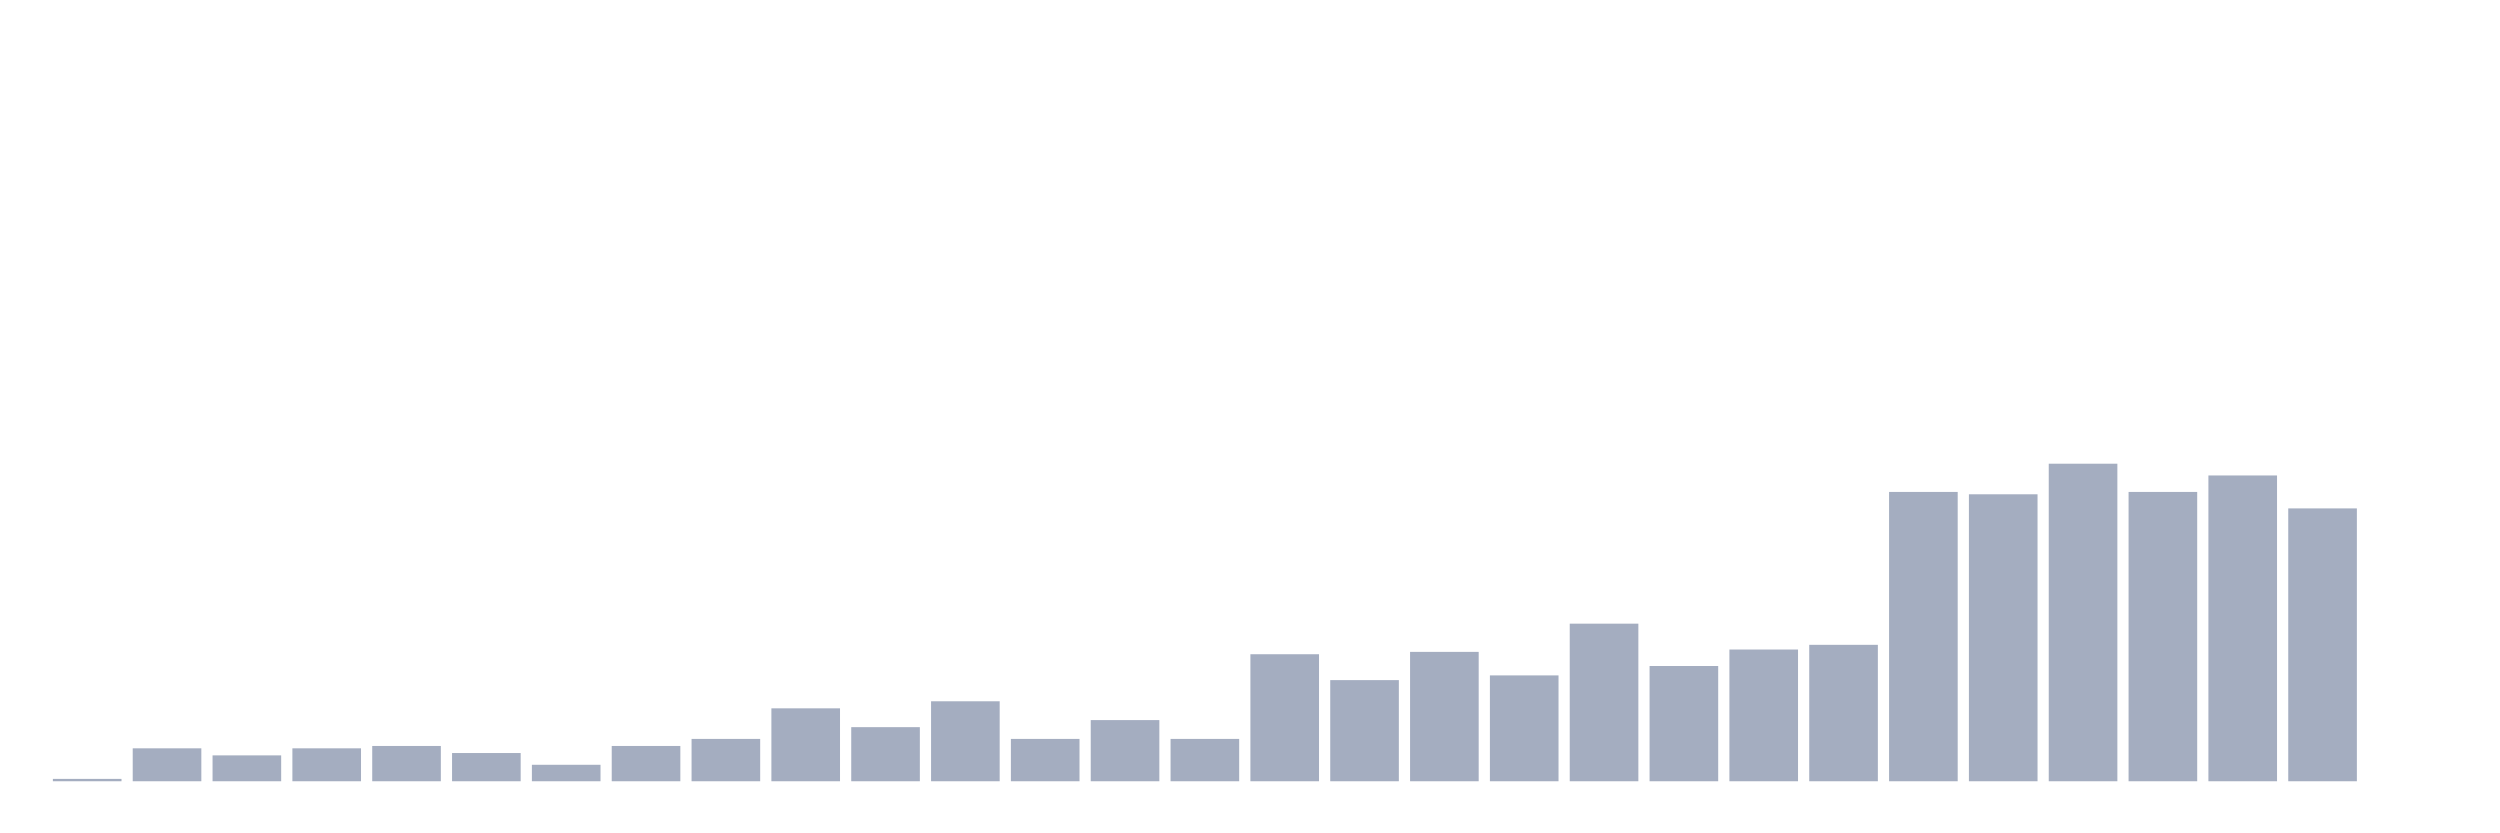 <svg xmlns="http://www.w3.org/2000/svg" viewBox="0 0 480 160"><g transform="translate(10,10)"><rect class="bar" x="0.153" width="13.175" y="139.548" height="0.452" fill="rgb(164,173,192)"></rect><rect class="bar" x="15.482" width="13.175" y="133.677" height="6.323" fill="rgb(164,173,192)"></rect><rect class="bar" x="30.81" width="13.175" y="135.032" height="4.968" fill="rgb(164,173,192)"></rect><rect class="bar" x="46.138" width="13.175" y="133.677" height="6.323" fill="rgb(164,173,192)"></rect><rect class="bar" x="61.466" width="13.175" y="133.226" height="6.774" fill="rgb(164,173,192)"></rect><rect class="bar" x="76.794" width="13.175" y="134.581" height="5.419" fill="rgb(164,173,192)"></rect><rect class="bar" x="92.123" width="13.175" y="136.839" height="3.161" fill="rgb(164,173,192)"></rect><rect class="bar" x="107.451" width="13.175" y="133.226" height="6.774" fill="rgb(164,173,192)"></rect><rect class="bar" x="122.779" width="13.175" y="131.871" height="8.129" fill="rgb(164,173,192)"></rect><rect class="bar" x="138.107" width="13.175" y="126" height="14" fill="rgb(164,173,192)"></rect><rect class="bar" x="153.436" width="13.175" y="129.613" height="10.387" fill="rgb(164,173,192)"></rect><rect class="bar" x="168.764" width="13.175" y="124.645" height="15.355" fill="rgb(164,173,192)"></rect><rect class="bar" x="184.092" width="13.175" y="131.871" height="8.129" fill="rgb(164,173,192)"></rect><rect class="bar" x="199.42" width="13.175" y="128.258" height="11.742" fill="rgb(164,173,192)"></rect><rect class="bar" x="214.748" width="13.175" y="131.871" height="8.129" fill="rgb(164,173,192)"></rect><rect class="bar" x="230.077" width="13.175" y="115.613" height="24.387" fill="rgb(164,173,192)"></rect><rect class="bar" x="245.405" width="13.175" y="120.581" height="19.419" fill="rgb(164,173,192)"></rect><rect class="bar" x="260.733" width="13.175" y="115.161" height="24.839" fill="rgb(164,173,192)"></rect><rect class="bar" x="276.061" width="13.175" y="119.677" height="20.323" fill="rgb(164,173,192)"></rect><rect class="bar" x="291.39" width="13.175" y="109.742" height="30.258" fill="rgb(164,173,192)"></rect><rect class="bar" x="306.718" width="13.175" y="117.871" height="22.129" fill="rgb(164,173,192)"></rect><rect class="bar" x="322.046" width="13.175" y="114.71" height="25.29" fill="rgb(164,173,192)"></rect><rect class="bar" x="337.374" width="13.175" y="113.806" height="26.194" fill="rgb(164,173,192)"></rect><rect class="bar" x="352.702" width="13.175" y="84.452" height="55.548" fill="rgb(164,173,192)"></rect><rect class="bar" x="368.031" width="13.175" y="84.903" height="55.097" fill="rgb(164,173,192)"></rect><rect class="bar" x="383.359" width="13.175" y="79.032" height="60.968" fill="rgb(164,173,192)"></rect><rect class="bar" x="398.687" width="13.175" y="84.452" height="55.548" fill="rgb(164,173,192)"></rect><rect class="bar" x="414.015" width="13.175" y="81.29" height="58.71" fill="rgb(164,173,192)"></rect><rect class="bar" x="429.344" width="13.175" y="87.613" height="52.387" fill="rgb(164,173,192)"></rect><rect class="bar" x="444.672" width="13.175" y="140" height="0" fill="rgb(164,173,192)"></rect></g></svg>